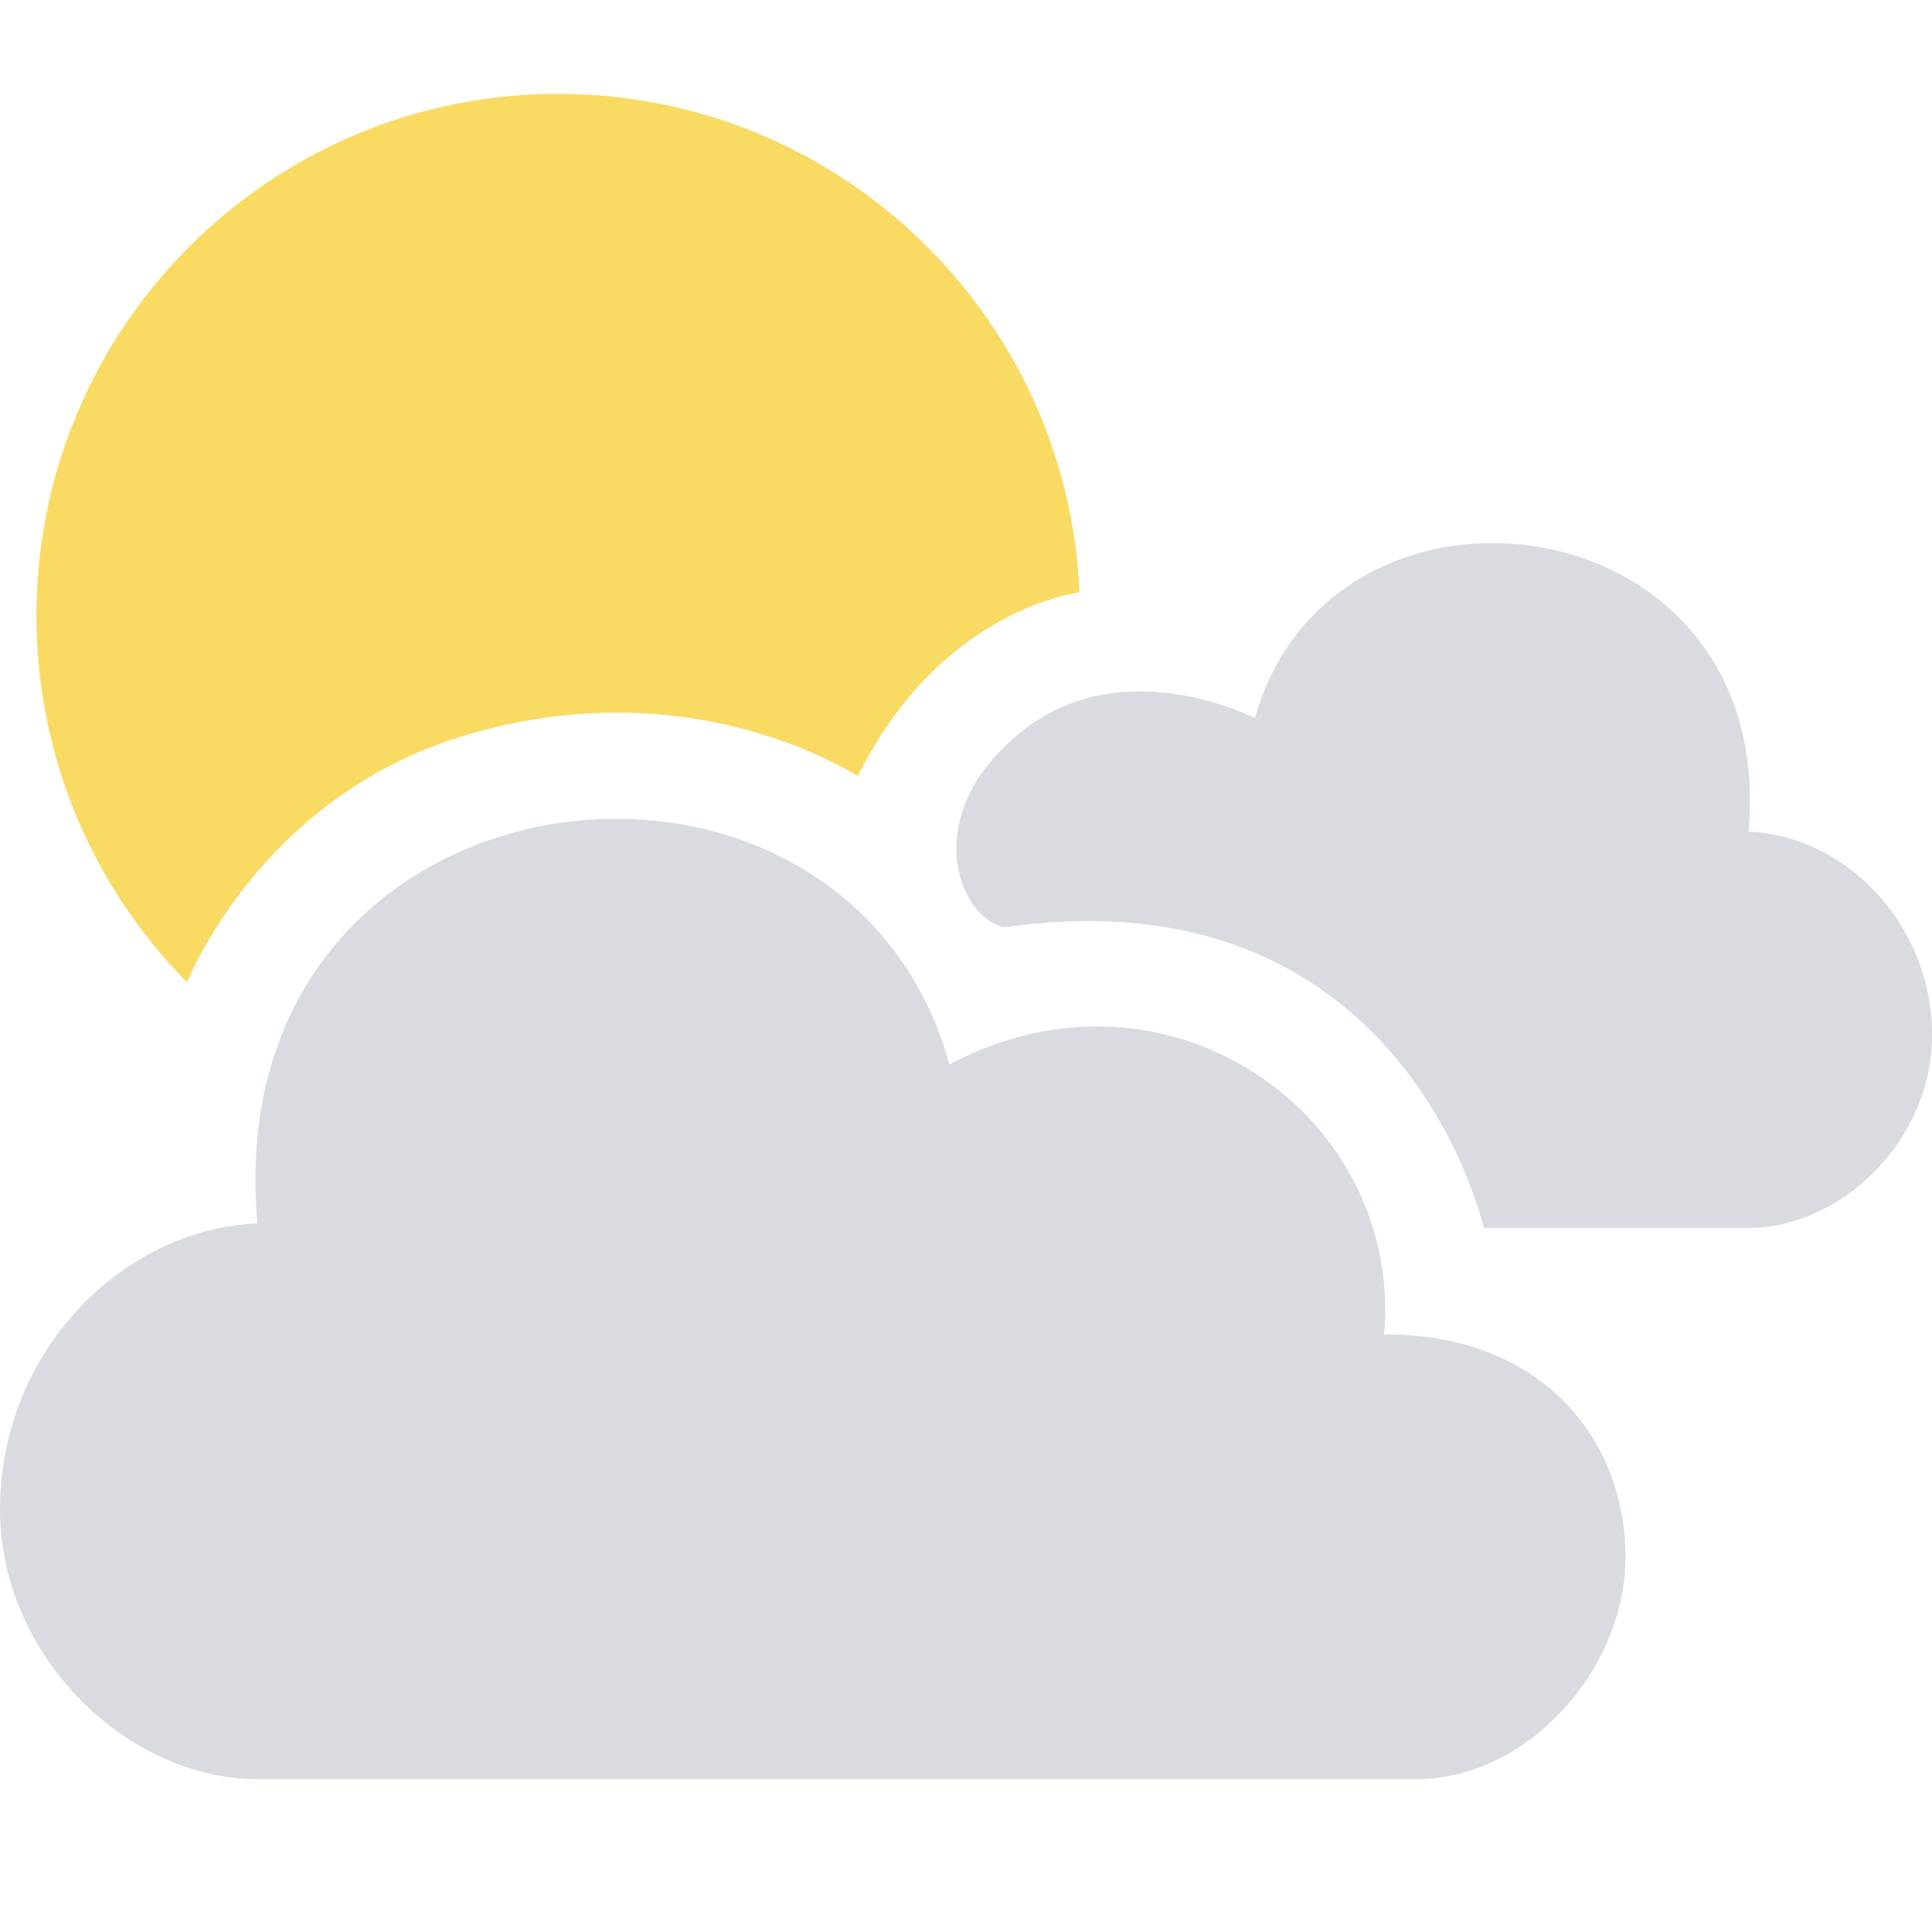 <?xml version="1.0" encoding="utf-8"?>
<!-- Generator: Adobe Illustrator 16.0.4, SVG Export Plug-In . SVG Version: 6.00 Build 0)  -->
<!DOCTYPE svg PUBLIC "-//W3C//DTD SVG 1.1//EN" "http://www.w3.org/Graphics/SVG/1.1/DTD/svg11.dtd">
<svg version="1.1" id="partly_cloudy" xmlns="http://www.w3.org/2000/svg" xmlns:xlink="http://www.w3.org/1999/xlink" x="0px"
	 y="0px" width="36px" height="36px" viewBox="0 0 36 36" enable-background="new 0 0 36 36" xml:space="preserve">
<path fill="#D8DCE0" d="M4.797,22.796C2.273,22.904,0,25.193,0,28.122c0,2.743,2.375,5.03,4.797,5.03c2.574,0,19.518,0,21.594,0
	c2.074,0,3.898-2.045,3.898-4.145c0-2.095-1.464-4.144-4.497-4.144c0.353-4.076-4.022-7.193-8.099-5.03
	C15.681,12.668,4.01,14.116,4.797,22.796z"/>
<path fill="#D8DCE0" d="M18.498,17.198l0.199,0.083c7.479-1.083,8.949,5.6,8.949,5.6h4.934c1.729,0,3.421-1.633,3.421-3.588
	c0-2.088-1.622-3.721-3.421-3.798c0.561-6.191-7.764-7.223-9.197-2.112c0,0-2.382-1.237-4.257,0.18S17.729,16.771,18.498,17.198z"/>
<path fill="#F9DB63" d="M15.979,14.458c-0.792-0.479-3.625-1.896-7.396-0.729s-5.097,4.577-5.097,4.577
	c-1.735-1.756-2.807-4.17-2.807-6.834c0-5.37,4.353-9.723,9.723-9.723c5.225,0,9.487,4.122,9.714,9.291c0,0-2.47,0.272-4.033,3.23
	L15.979,14.458z"/>
</svg>

